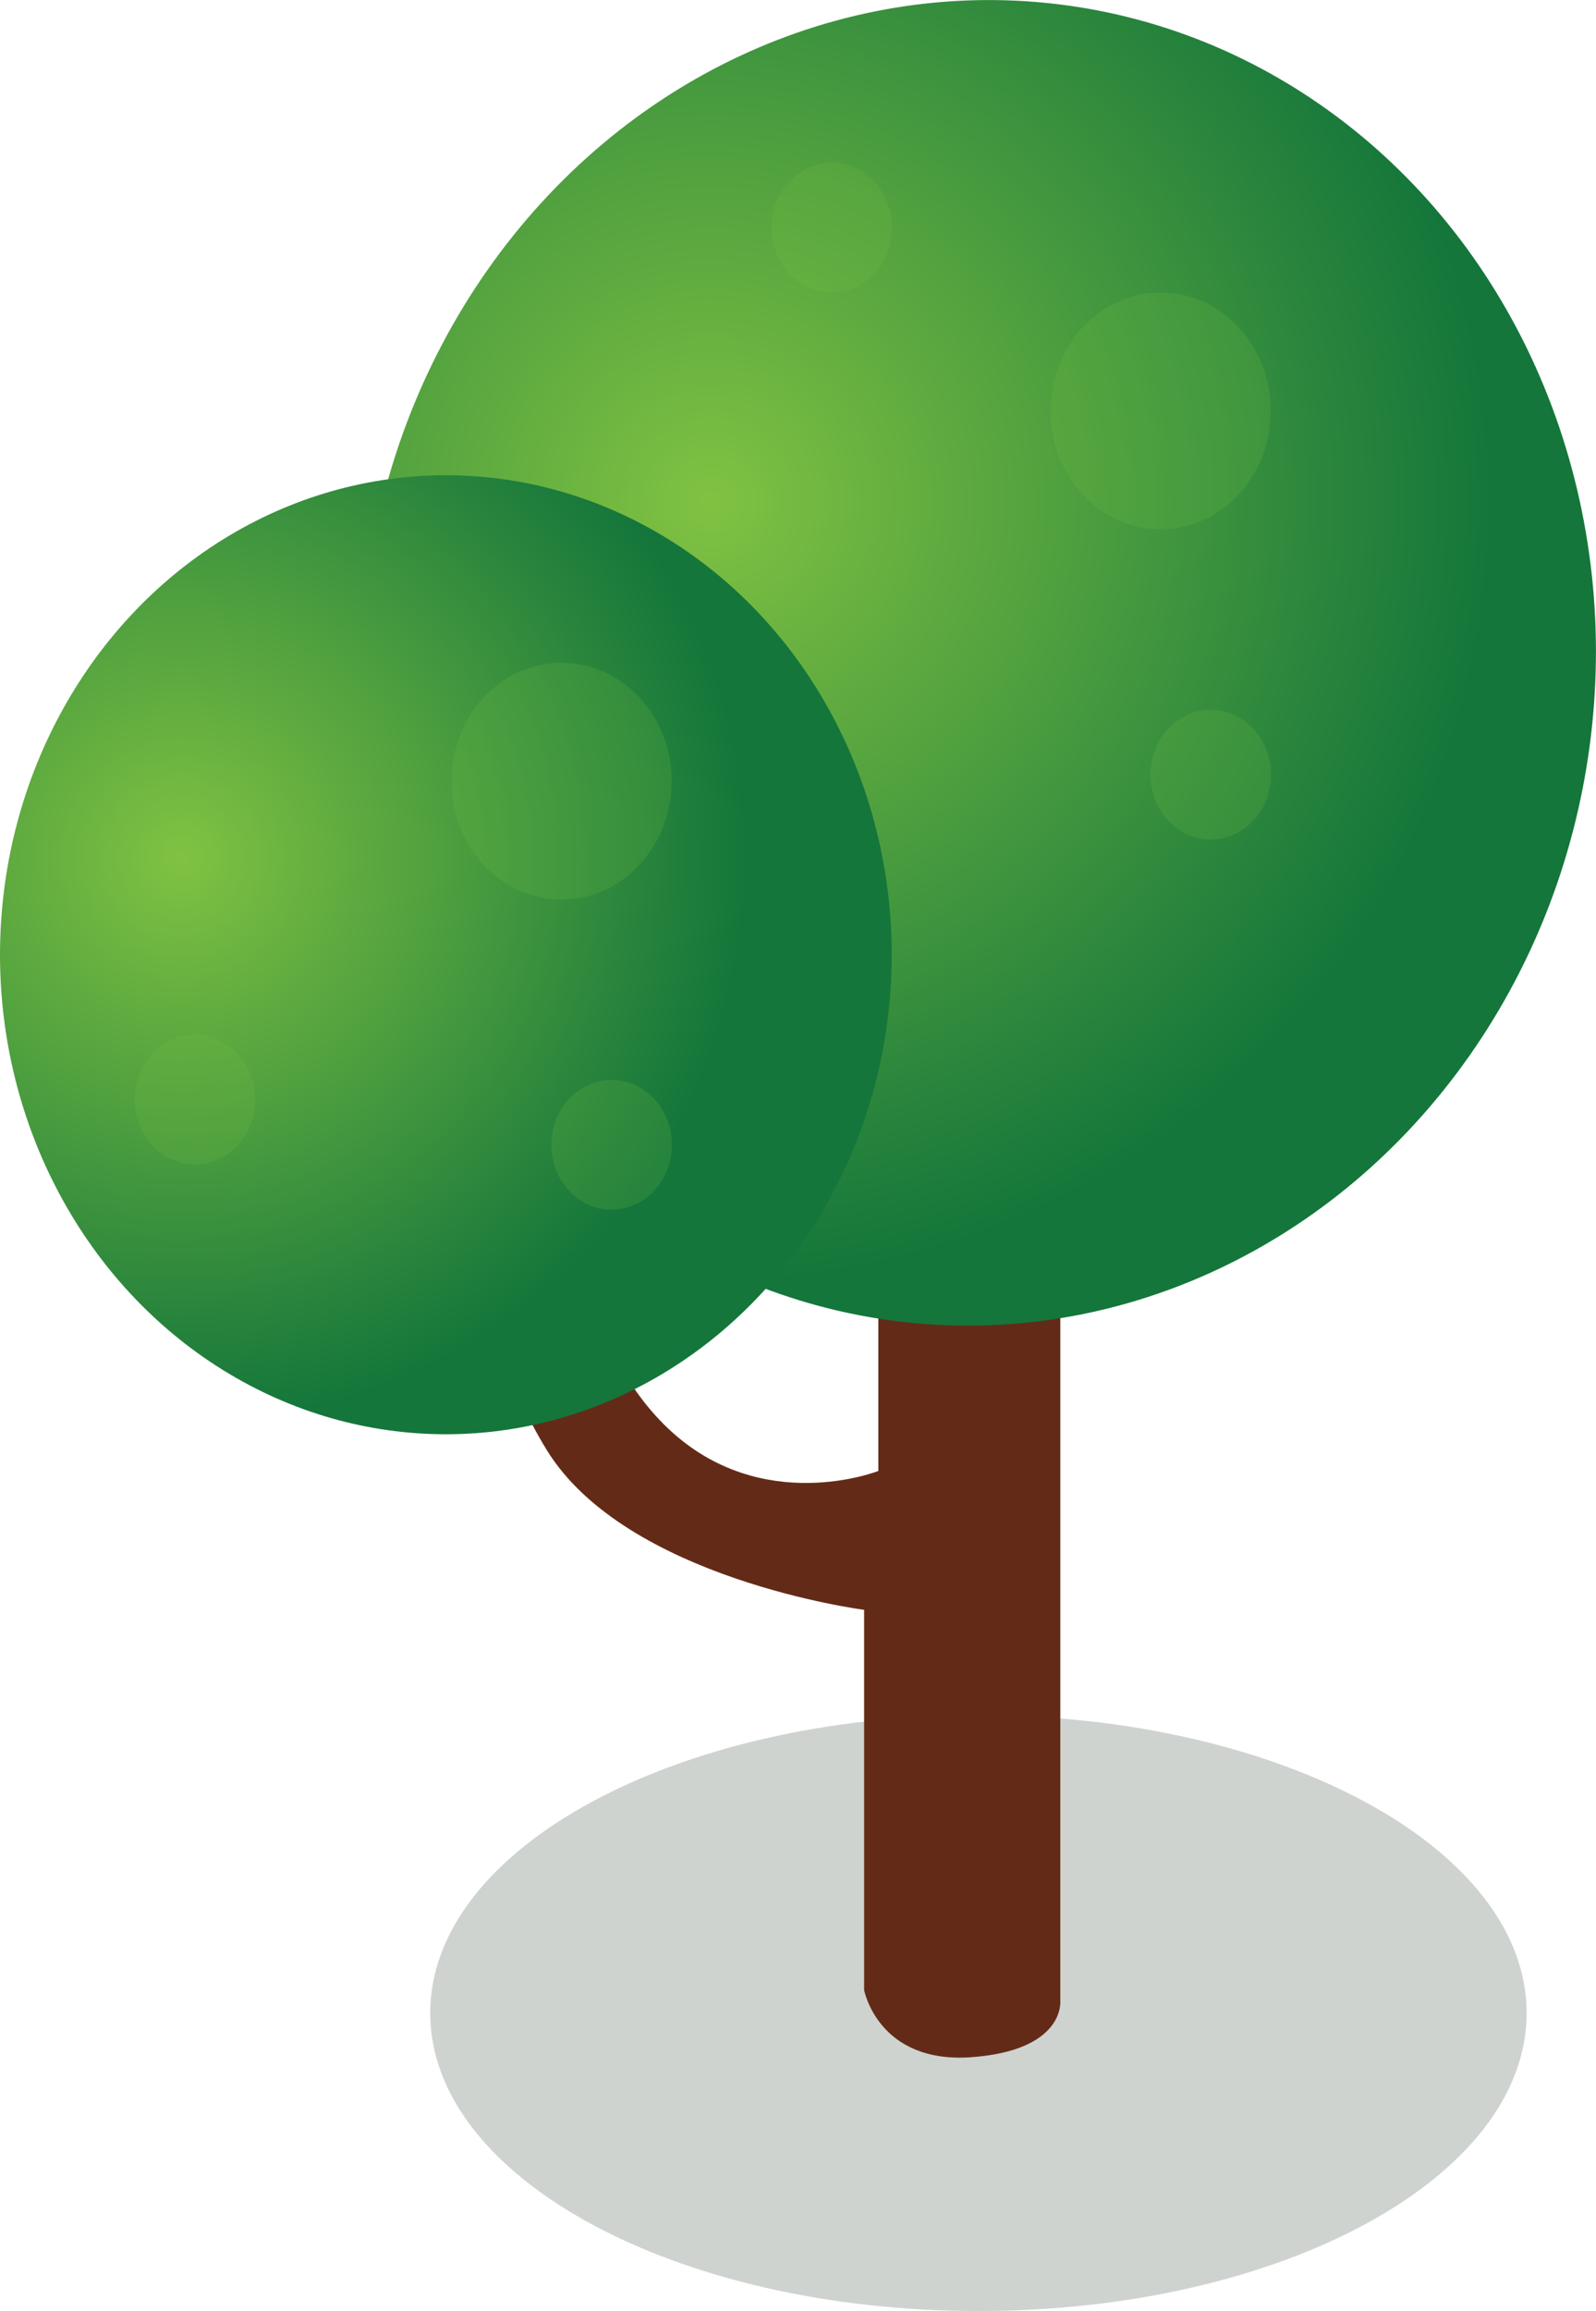 <svg viewBox="0 0 56.13 81.21" xmlns="http://www.w3.org/2000/svg" xmlns:xlink="http://www.w3.org/1999/xlink" id="TANYAG_ÉPÜLETEK" overflow="hidden"><defs><radialGradient cx="-1883.77" cy="564.44" r="14.4" fx="-1883.77" fy="564.44" gradientUnits="userSpaceOnUse" id="radial-gradient" gradientTransform="matrix(1.16954e-16 -1.91 -1.91 -1.16954e-16 1117.02 -3584.72)"><stop offset="0" stop-color="#80C242"/><stop offset="1" stop-color="#14763B"/></radialGradient><radialGradient cx="-2413.73" cy="362.24" r="14.4" fx="-2413.73" fy="362.24" xlink:href="#radial-gradient" id="radial-gradient-2" gradientTransform="matrix(-1.38 -1.69001e-16 -1.69001e-16 1.38 -3324.57 -469.73)"/></defs><path d="M15.13 70.74C15.13 76.52 23.76 81.21 34.41 81.21 45.06 81.21 53.69 76.52 53.69 70.74 53.69 64.96 45.06 60.27 34.41 60.27 23.76 60.27 15.13 64.96 15.13 70.74Z" fill="#132314" opacity="0.2"/><path d="M37.29 43.97 37.29 70.33C37.29 70.33 37.45 72.05 34.17 72.29 30.88 72.53 30.39 69.93 30.39 69.93L30.39 56.57C30.39 56.57 22.01 55.49 19.22 50.94 16.43 46.4 16.76 41.18 16.76 41.18L19.72 41.18C19.72 41.18 20.21 47.09 23.5 50.2 26.79 53.31 30.89 51.69 30.89 51.69L30.89 36.99C30.89 36.99 37.3 36.99 37.3 36.99L37.3 43.98Z" fill="#632B17"/><ellipse cx="34.41" cy="23.29" rx="23.31" ry="21.69" fill="url(#radial-gradient)" transform="matrix(0.119 -0.993 0.993 0.119 7.19 54.69)"/><ellipse cx="15.68" cy="33.55" rx="15.68" ry="16.85" fill="url(#radial-gradient-2)"/><path d="M15.88 27.45C15.88 29.75 17.61 31.61 19.75 31.61 21.89 31.61 23.62 29.75 23.62 27.45 23.62 25.15 21.89 23.29 19.75 23.29 17.61 23.29 15.88 25.15 15.88 27.45Z" fill="#74BF44" opacity="0.2"/><path d="M4.74 38.64C4.74 39.9 5.69 40.92 6.86 40.92 8.03 40.92 8.98 39.9 8.98 38.64 8.98 37.38 8.03 36.36 6.86 36.36 5.69 36.36 4.74 37.38 4.74 38.64Z" fill="#74BF44" opacity="0.2"/><path d="M19.39 40.23C19.39 41.49 20.34 42.51 21.51 42.51 22.68 42.51 23.63 41.49 23.63 40.23 23.63 38.97 22.68 37.95 21.51 37.95 20.34 37.95 19.39 38.97 19.39 40.23Z" fill="#74BF44" opacity="0.2"/><path d="M36.95 14.44C36.95 16.74 38.68 18.6 40.82 18.6 42.96 18.6 44.69 16.74 44.69 14.44 44.69 12.14 42.96 10.28 40.82 10.28 38.68 10.28 36.95 12.14 36.95 14.44Z" fill="#74BF44" opacity="0.2"/><path d="M27.13 8C27.13 9.26 28.08 10.28 29.25 10.28 30.42 10.28 31.37 9.26 31.37 8 31.37 6.74 30.42 5.72 29.25 5.72 28.08 5.72 27.13 6.74 27.13 8Z" fill="#74BF44" opacity="0.2"/><path d="M40.46 27.22C40.46 28.48 41.41 29.5 42.58 29.5 43.75 29.5 44.7 28.48 44.7 27.22 44.7 25.96 43.75 24.94 42.58 24.94 41.41 24.94 40.46 25.96 40.46 27.22Z" fill="#74BF44" opacity="0.2"/></svg>